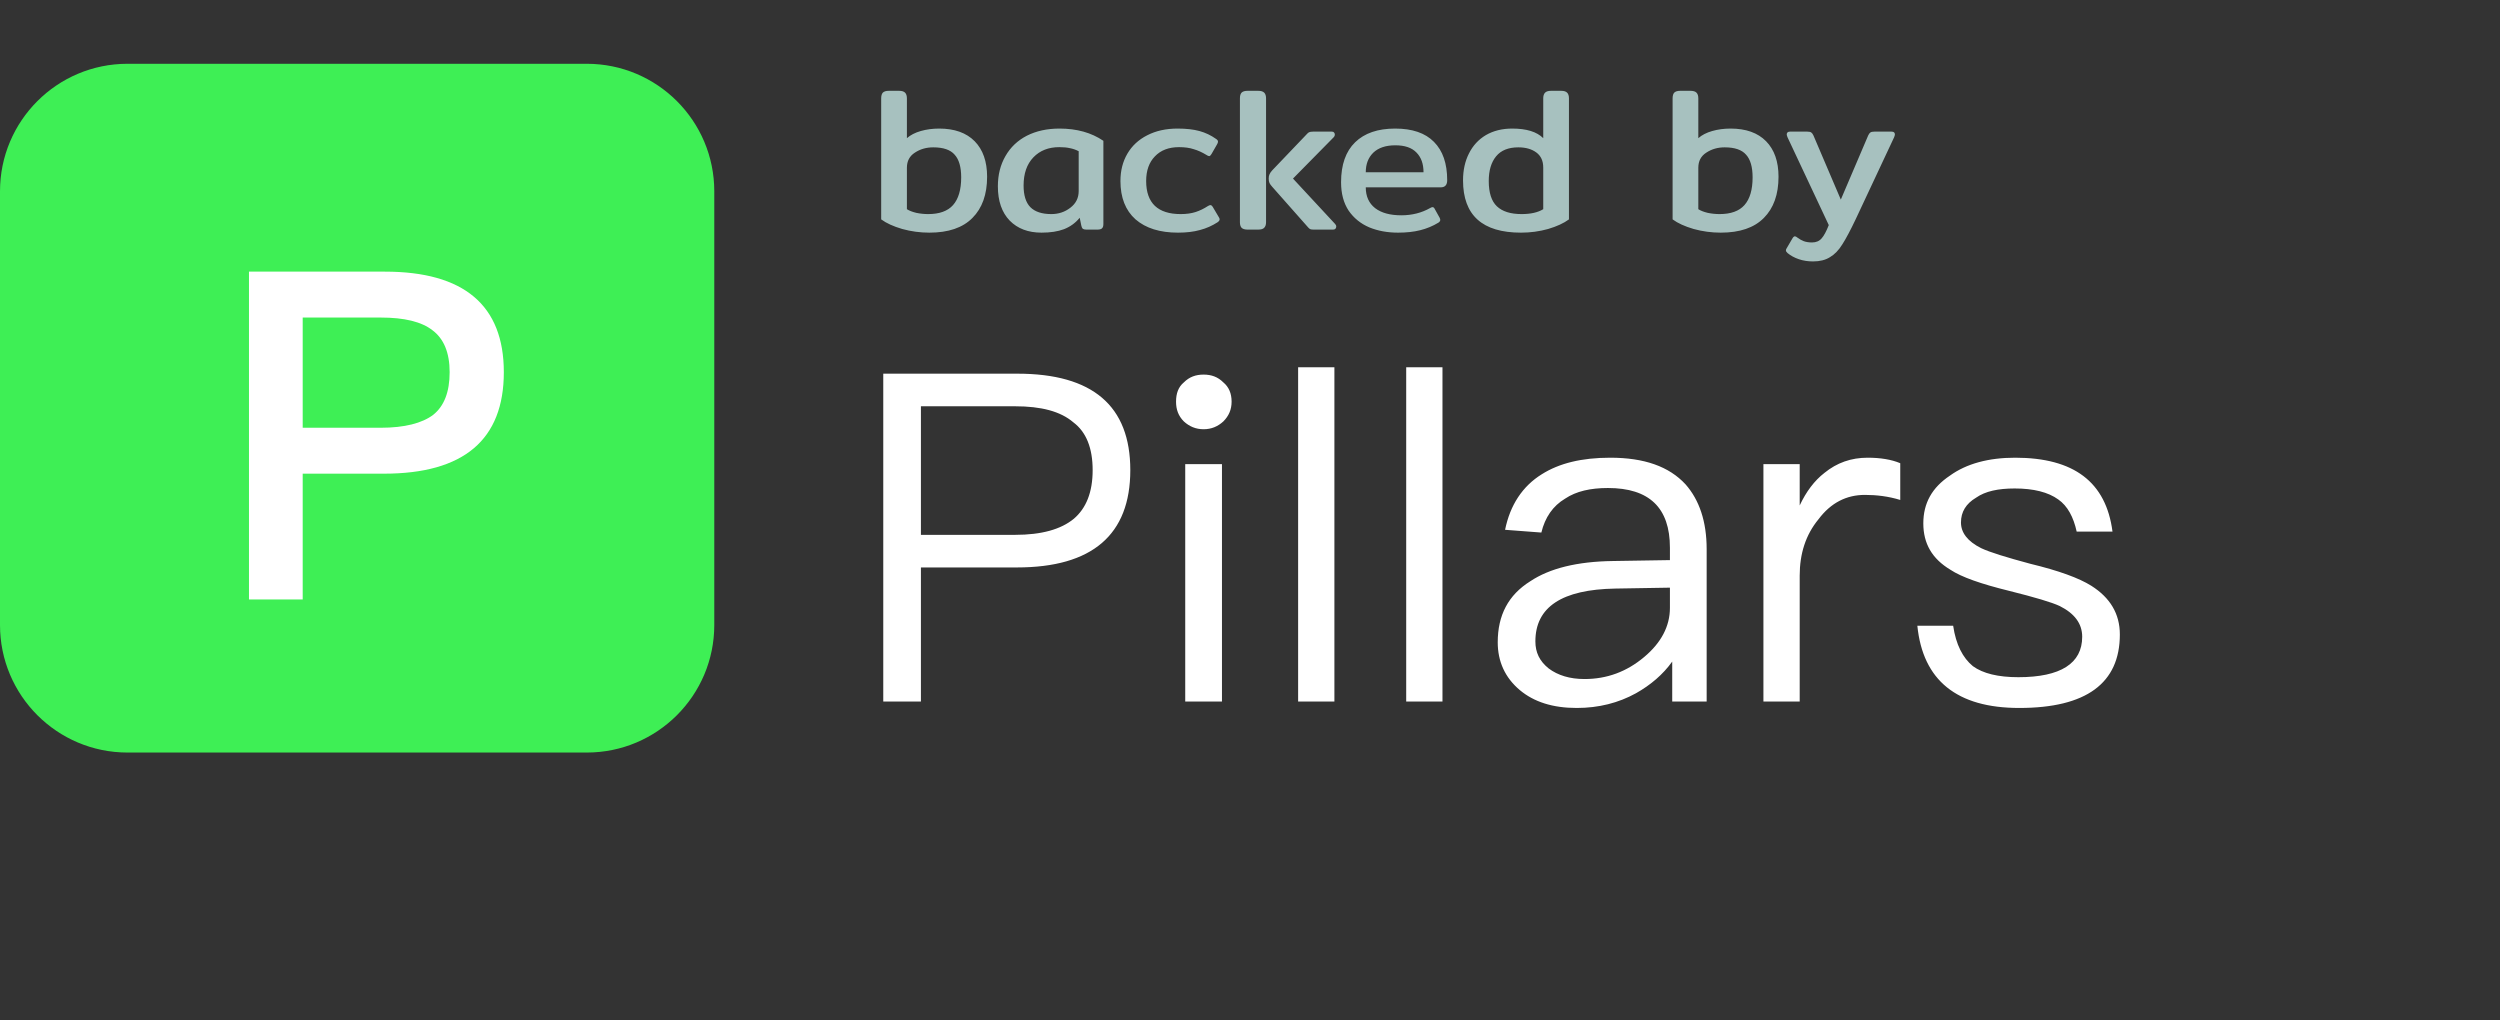 <svg width="196" height="80" viewBox="0 0 196 80" fill="none" xmlns="http://www.w3.org/2000/svg">
<rect x="0" y="0" width="196" height="80" fill="#333333" stroke="none"/>
<path d="M0 15C0 9.477 4.477 5 10 5H46C51.523 5 56 9.477 56 15V49C56 54.523 51.523 59 46 59H10C4.477 59 0 54.523 0 49V15Z" fill="#3EEF55"/>
<path d="M19.52 21.296H30.176C36.368 21.296 39.5 23.924 39.5 29.18C39.5 34.472 36.368 37.136 30.104 37.136H23.732V47H19.52V21.296ZM23.732 24.896V33.536H29.852C31.724 33.536 33.092 33.176 33.956 32.528C34.82 31.844 35.252 30.728 35.252 29.18C35.252 27.632 34.784 26.552 33.92 25.904C33.056 25.22 31.688 24.896 29.852 24.896H23.732Z" fill="white"/>
<path d="M69.248 29.296H79.76C85.664 29.296 88.616 31.816 88.616 36.856C88.616 41.932 85.628 44.488 79.724 44.488H72.2V55H69.248V29.296ZM72.2 31.852V41.932H79.58C81.668 41.932 83.18 41.5 84.188 40.672C85.16 39.844 85.664 38.584 85.664 36.856C85.664 35.128 85.16 33.868 84.152 33.112C83.144 32.248 81.632 31.852 79.58 31.852H72.2ZM94.362 29.368C94.974 29.368 95.478 29.548 95.91 29.98C96.342 30.34 96.558 30.844 96.558 31.492C96.558 32.104 96.342 32.608 95.91 33.04C95.478 33.436 94.974 33.652 94.362 33.652C93.75 33.652 93.246 33.436 92.814 33.04C92.382 32.608 92.202 32.104 92.202 31.492C92.202 30.844 92.382 30.34 92.814 29.98C93.246 29.548 93.75 29.368 94.362 29.368ZM92.922 36.388H95.802V55H92.922V36.388ZM101.773 28.792H104.617V55H101.773V28.792ZM110.246 28.792H113.09V55H110.246V28.792ZM126.242 35.884C128.906 35.884 130.85 36.568 132.146 37.972C133.226 39.196 133.802 40.888 133.802 43.048V55H131.102V51.868C130.382 52.876 129.41 53.704 128.258 54.352C126.89 55.108 125.342 55.504 123.614 55.504C121.742 55.504 120.266 55.036 119.15 54.1C117.998 53.128 117.422 51.868 117.422 50.356C117.422 48.232 118.25 46.648 119.978 45.568C121.49 44.56 123.65 44.02 126.458 43.984L130.922 43.912V42.94C130.922 39.808 129.302 38.26 126.062 38.26C124.694 38.26 123.578 38.512 122.714 39.088C121.742 39.664 121.13 40.564 120.842 41.752L117.998 41.536C118.394 39.592 119.366 38.116 120.878 37.18C122.246 36.316 124.01 35.884 126.242 35.884ZM130.922 46.072L126.638 46.144C122.462 46.216 120.374 47.584 120.374 50.284C120.374 51.148 120.698 51.832 121.418 52.408C122.138 52.948 123.074 53.236 124.226 53.236C125.99 53.236 127.538 52.66 128.906 51.508C130.238 50.392 130.922 49.096 130.922 47.656V46.072ZM146.424 35.884C147.432 35.884 148.296 36.028 148.98 36.316V39.196C148.044 38.908 147.108 38.8 146.208 38.8C144.768 38.8 143.544 39.412 142.572 40.708C141.564 41.932 141.096 43.408 141.096 45.136V55H138.252V36.388H141.096V39.628C141.6 38.548 142.248 37.684 143.04 37.072C144.012 36.28 145.128 35.884 146.424 35.884ZM157.988 35.884C162.596 35.884 165.116 37.792 165.62 41.68H162.812C162.56 40.528 162.092 39.664 161.372 39.16C160.58 38.584 159.428 38.296 157.952 38.296C156.656 38.296 155.648 38.512 154.928 39.016C154.136 39.484 153.74 40.132 153.74 40.96C153.74 41.752 154.244 42.436 155.324 42.976C156.008 43.3 157.304 43.696 159.176 44.2C161.408 44.74 162.992 45.316 163.964 45.928C165.44 46.864 166.196 48.124 166.196 49.744C166.196 53.56 163.568 55.504 158.312 55.504C153.416 55.504 150.752 53.344 150.32 49.06H153.128C153.344 50.536 153.884 51.58 154.676 52.228C155.468 52.804 156.656 53.092 158.24 53.092C161.552 53.092 163.244 52.012 163.244 49.924C163.244 48.88 162.632 48.088 161.48 47.512C160.868 47.224 159.536 46.828 157.52 46.324C155.324 45.784 153.776 45.244 152.912 44.668C151.472 43.804 150.788 42.616 150.788 41.032C150.788 39.448 151.472 38.224 152.876 37.288C154.172 36.352 155.9 35.884 157.988 35.884Z" fill="white"/>
<path d="M72.861 18.24C72.135 18.24 71.426 18.144 70.733 17.952C70.039 17.749 69.49 17.499 69.085 17.2V7.712C69.085 7.509 69.127 7.36 69.213 7.264C69.309 7.168 69.463 7.12 69.677 7.12H70.493C70.706 7.12 70.861 7.168 70.957 7.264C71.053 7.36 71.101 7.509 71.101 7.712V10.832C71.378 10.587 71.741 10.4 72.189 10.272C72.637 10.144 73.117 10.08 73.629 10.08C74.834 10.08 75.762 10.411 76.413 11.072C77.063 11.733 77.389 12.661 77.389 13.856C77.389 15.243 77.005 16.32 76.237 17.088C75.479 17.856 74.354 18.24 72.861 18.24ZM72.765 16.784C73.65 16.784 74.301 16.549 74.717 16.08C75.143 15.6 75.357 14.875 75.357 13.904C75.357 13.093 75.186 12.501 74.845 12.128C74.514 11.744 73.954 11.552 73.165 11.552C72.621 11.552 72.141 11.691 71.725 11.968C71.309 12.235 71.101 12.629 71.101 13.152V16.4C71.282 16.517 71.527 16.613 71.837 16.688C72.146 16.752 72.455 16.784 72.765 16.784ZM81.657 18.24C80.612 18.24 79.78 17.925 79.161 17.296C78.543 16.656 78.233 15.76 78.233 14.608C78.233 13.712 78.431 12.923 78.825 12.24C79.22 11.547 79.78 11.013 80.505 10.64C81.241 10.267 82.095 10.08 83.065 10.08C84.42 10.08 85.567 10.4 86.505 11.04V17.568C86.505 17.728 86.468 17.84 86.393 17.904C86.329 17.968 86.212 18 86.041 18H85.161C85.044 18 84.953 17.979 84.889 17.936C84.836 17.883 84.799 17.803 84.777 17.696L84.649 17.072C84.319 17.477 83.908 17.776 83.417 17.968C82.937 18.149 82.351 18.24 81.657 18.24ZM82.425 16.784C82.991 16.784 83.487 16.619 83.913 16.288C84.351 15.957 84.569 15.52 84.569 14.976V11.856C84.345 11.739 84.116 11.659 83.881 11.616C83.657 11.563 83.38 11.536 83.049 11.536C82.207 11.536 81.529 11.803 81.017 12.336C80.505 12.869 80.249 13.605 80.249 14.544C80.249 15.312 80.425 15.877 80.777 16.24C81.14 16.603 81.689 16.784 82.425 16.784ZM92.355 18.24C90.936 18.24 89.827 17.893 89.027 17.2C88.237 16.496 87.843 15.493 87.843 14.192C87.843 13.381 88.024 12.667 88.387 12.048C88.749 11.429 89.267 10.949 89.939 10.608C90.621 10.256 91.416 10.08 92.323 10.08C92.995 10.08 93.565 10.144 94.035 10.272C94.504 10.4 94.941 10.608 95.347 10.896C95.443 10.96 95.491 11.029 95.491 11.104C95.491 11.168 95.464 11.243 95.411 11.328L94.979 12.08C94.915 12.187 94.856 12.24 94.803 12.24C94.749 12.24 94.675 12.208 94.579 12.144C94.248 11.941 93.917 11.792 93.587 11.696C93.267 11.589 92.883 11.536 92.435 11.536C91.635 11.536 91.005 11.776 90.547 12.256C90.088 12.725 89.859 13.371 89.859 14.192C89.859 15.056 90.088 15.707 90.547 16.144C91.005 16.571 91.677 16.784 92.563 16.784C93.011 16.784 93.4 16.731 93.731 16.624C94.061 16.517 94.381 16.363 94.691 16.16C94.776 16.107 94.845 16.08 94.899 16.08C94.963 16.08 95.027 16.133 95.091 16.24L95.555 17.024C95.597 17.077 95.619 17.136 95.619 17.2C95.619 17.275 95.565 17.349 95.459 17.424C95.032 17.701 94.573 17.904 94.083 18.032C93.592 18.171 93.016 18.24 92.355 18.24ZM97.802 18C97.588 18 97.434 17.952 97.338 17.856C97.252 17.76 97.21 17.616 97.21 17.424V7.712C97.21 7.509 97.252 7.36 97.338 7.264C97.434 7.168 97.588 7.12 97.802 7.12H98.65C98.863 7.12 99.018 7.168 99.114 7.264C99.21 7.36 99.258 7.509 99.258 7.712V17.424C99.258 17.616 99.21 17.76 99.114 17.856C99.028 17.952 98.874 18 98.65 18H97.802ZM102.986 18C102.868 18 102.783 17.989 102.73 17.968C102.676 17.947 102.618 17.899 102.554 17.824L99.738 14.64C99.642 14.533 99.572 14.437 99.53 14.352C99.487 14.256 99.466 14.139 99.466 14C99.466 13.861 99.487 13.749 99.53 13.664C99.572 13.568 99.642 13.467 99.738 13.36L102.458 10.512C102.522 10.437 102.58 10.389 102.634 10.368C102.698 10.336 102.799 10.32 102.938 10.32H104.426C104.5 10.32 104.554 10.341 104.586 10.384C104.628 10.427 104.65 10.48 104.65 10.544C104.65 10.629 104.618 10.704 104.554 10.768L101.37 14L104.666 17.552C104.73 17.616 104.762 17.685 104.762 17.76C104.762 17.824 104.74 17.883 104.698 17.936C104.655 17.979 104.596 18 104.522 18H102.986ZM109.604 18.24C108.772 18.24 108.02 18.101 107.348 17.824C106.676 17.536 106.137 17.099 105.732 16.512C105.337 15.915 105.14 15.173 105.14 14.288C105.14 12.912 105.508 11.867 106.244 11.152C106.98 10.437 108.025 10.08 109.38 10.08C110.724 10.08 111.737 10.427 112.42 11.12C113.113 11.813 113.46 12.816 113.46 14.128C113.46 14.501 113.289 14.688 112.948 14.688H107.076C107.076 15.392 107.321 15.936 107.812 16.32C108.302 16.693 108.985 16.88 109.86 16.88C110.702 16.88 111.46 16.688 112.132 16.304C112.206 16.261 112.265 16.24 112.308 16.24C112.382 16.24 112.441 16.288 112.484 16.384L112.868 17.072C112.9 17.136 112.916 17.195 112.916 17.248C112.916 17.323 112.868 17.392 112.772 17.456C112.334 17.723 111.86 17.92 111.348 18.048C110.846 18.176 110.265 18.24 109.604 18.24ZM111.604 13.504C111.604 12.843 111.417 12.325 111.044 11.952C110.681 11.579 110.132 11.392 109.396 11.392C108.649 11.392 108.073 11.584 107.668 11.968C107.273 12.352 107.076 12.864 107.076 13.504H111.604ZM119.246 18.24C116.217 18.24 114.702 16.875 114.702 14.144C114.702 13.344 114.857 12.64 115.166 12.032C115.475 11.413 115.918 10.933 116.494 10.592C117.081 10.251 117.769 10.08 118.558 10.08C119.678 10.08 120.489 10.331 120.99 10.832V7.712C120.99 7.509 121.038 7.36 121.134 7.264C121.23 7.168 121.385 7.12 121.598 7.12H122.398C122.611 7.12 122.766 7.168 122.862 7.264C122.958 7.36 123.006 7.509 123.006 7.712V17.2C122.601 17.499 122.057 17.749 121.374 17.952C120.691 18.144 119.982 18.24 119.246 18.24ZM119.294 16.784C120.009 16.784 120.574 16.656 120.99 16.4V13.136C120.99 12.613 120.809 12.219 120.446 11.952C120.083 11.685 119.614 11.552 119.038 11.552C118.259 11.552 117.678 11.787 117.294 12.256C116.91 12.725 116.718 13.371 116.718 14.192C116.718 15.109 116.931 15.771 117.358 16.176C117.785 16.581 118.43 16.784 119.294 16.784ZM134.908 18.24C134.182 18.24 133.473 18.144 132.78 17.952C132.086 17.749 131.537 17.499 131.132 17.2V7.712C131.132 7.509 131.174 7.36 131.26 7.264C131.356 7.168 131.51 7.12 131.724 7.12H132.539C132.753 7.12 132.908 7.168 133.004 7.264C133.1 7.36 133.148 7.509 133.148 7.712V10.832C133.425 10.587 133.788 10.4 134.236 10.272C134.684 10.144 135.164 10.08 135.676 10.08C136.881 10.08 137.809 10.411 138.46 11.072C139.11 11.733 139.436 12.661 139.436 13.856C139.436 15.243 139.052 16.32 138.284 17.088C137.526 17.856 136.401 18.24 134.908 18.24ZM134.812 16.784C135.697 16.784 136.348 16.549 136.764 16.08C137.19 15.6 137.404 14.875 137.404 13.904C137.404 13.093 137.233 12.501 136.892 12.128C136.561 11.744 136.001 11.552 135.212 11.552C134.668 11.552 134.188 11.691 133.772 11.968C133.356 12.235 133.148 12.629 133.148 13.152V16.4C133.329 16.517 133.574 16.613 133.884 16.688C134.193 16.752 134.502 16.784 134.812 16.784ZM142.144 20.496C141.738 20.496 141.365 20.437 141.024 20.32C140.682 20.203 140.389 20.043 140.144 19.84C140.058 19.765 140.016 19.696 140.016 19.632C140.016 19.568 140.037 19.509 140.08 19.456L140.528 18.688C140.592 18.581 140.656 18.528 140.72 18.528C140.773 18.528 140.837 18.56 140.912 18.624C141.082 18.752 141.253 18.848 141.424 18.912C141.605 18.976 141.818 19.008 142.064 19.008C142.384 19.008 142.634 18.901 142.816 18.688C142.997 18.485 143.184 18.139 143.376 17.648L140.144 10.768C140.101 10.661 140.08 10.587 140.08 10.544C140.08 10.395 140.165 10.32 140.336 10.32H141.696C141.834 10.32 141.936 10.341 142 10.384C142.064 10.427 142.122 10.507 142.176 10.624L144.32 15.648L146.464 10.624C146.517 10.507 146.576 10.427 146.64 10.384C146.704 10.341 146.805 10.32 146.944 10.32H148.304C148.474 10.32 148.56 10.395 148.56 10.544C148.56 10.587 148.538 10.661 148.496 10.768L145.488 17.184C145.072 18.059 144.72 18.72 144.432 19.168C144.154 19.616 143.834 19.947 143.472 20.16C143.12 20.384 142.677 20.496 142.144 20.496Z" fill="#A7C1BF"/>
</svg>

